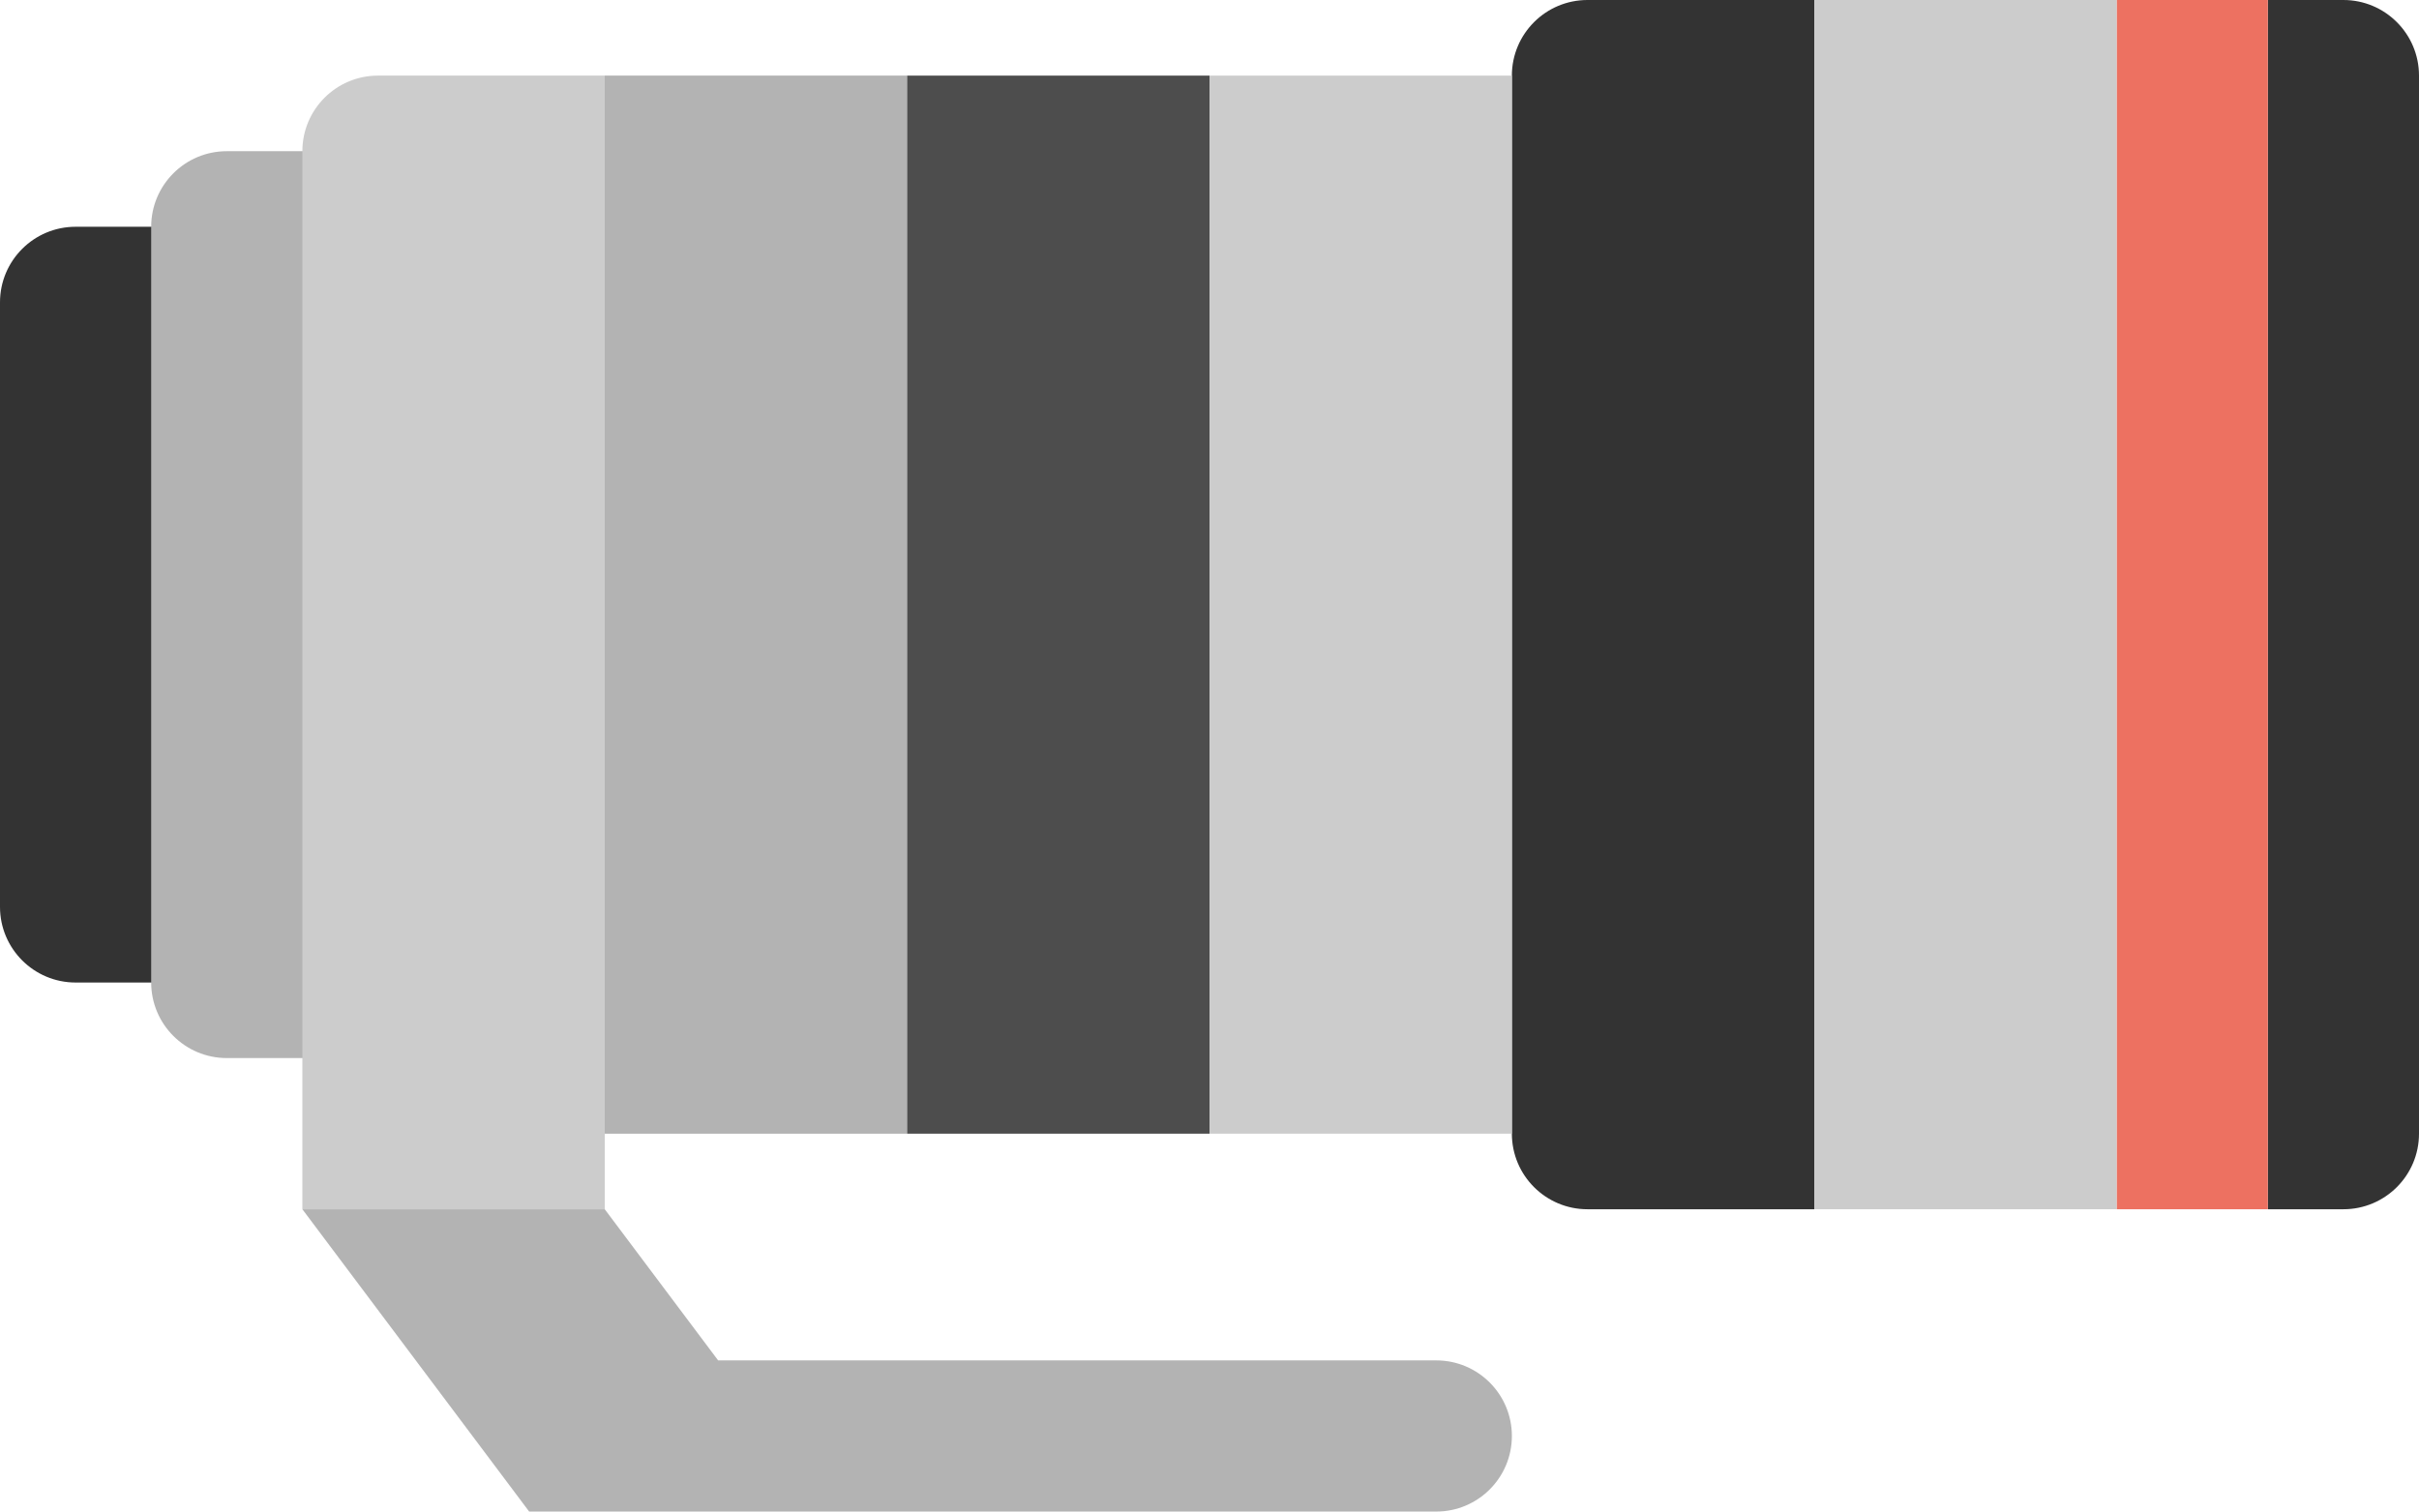 <?xml version="1.0" encoding="iso-8859-1"?>
<!-- Generator: Adobe Illustrator 16.0.0, SVG Export Plug-In . SVG Version: 6.00 Build 0)  -->
<!DOCTYPE svg PUBLIC "-//W3C//DTD SVG 1.1//EN" "http://www.w3.org/Graphics/SVG/1.1/DTD/svg11.dtd">
<svg version="1.1" id="Layer_1" xmlns="http://www.w3.org/2000/svg" xmlns:xlink="http://www.w3.org/1999/xlink" x="0px" y="0px"
	 width="64px" height="40.001px" viewBox="0 0 64 40.001" style="enable-background:new 0 0 64 40.001;" xml:space="preserve">
<g id="Mount_1_">
	<g>
		<path style="fill:#333333;" d="M4,6.001H2c-1.104,0-2,0.895-2,2V24c0,1.104,0.896,2.001,2,2.001h2c1.104,0,2-0.896,2-2.001V8.001
			C6,6.896,5.104,6.001,4,6.001z"/>
	</g>
</g>
<g id="Shape_44_">
	<g>
		<path style="fill-rule:evenodd;clip-rule:evenodd;fill:#B3B3B3;" d="M10,4.001H6c-1.104,0-2,0.895-2,2v20C4,27.104,4.896,28,6,28
			h4c1.104,0,2-0.896,2-1.999v-20C12,4.896,11.104,4.001,10,4.001z M16,2.001v28h8v-28H16z"/>
	</g>
</g>
<g id="Shape_45_">
	<g>
		<path style="fill-rule:evenodd;clip-rule:evenodd;fill:#333333;" d="M44,0h-2c-1.104,0-2,0.896-2,2.001v28c0,1.104,0.896,2,2,2h2
			h2h2v-2v-28V0h-2H44z M62,0h-2v2.001v28v2h2c1.104,0,2-0.896,2-2v-28C64,0.896,63.104,0,62,0z"/>
	</g>
</g>
<g id="Label_24_">
	<g>
		<rect x="56" style="fill:#ED7161;" width="4" height="32.001"/>
	</g>
</g>
<g id="Shape_46_">
	<g>
		<path style="fill-rule:evenodd;clip-rule:evenodd;fill:#CCCCCC;" d="M32,30.001h8v-28h-8V30.001z M48,0v32.001h8V0H48z"/>
	</g>
</g>
<g id="Shape_47_">
	<g>
		<rect x="24" y="2.001" style="fill:#4D4D4D;" width="8" height="28"/>
	</g>
</g>
<g id="Shape_48_">
	<g>
		<path style="fill-rule:evenodd;clip-rule:evenodd;fill:#CCCCCC;" d="M14,2.001h-2h-2c-1.104,0-2,0.895-2,2V28v2.001v2h2h4h2v-2V28
			V8.001v-4v-2H14z"/>
	</g>
</g>
<g id="Handle_6_">
	<g>
		<path style="fill-rule:evenodd;clip-rule:evenodd;fill:#B3B3B3;" d="M38,36.001H19l-3-4H8l6,8h4h4h16c1.104,0,2-0.896,2-2
			C40,36.896,39.104,36.001,38,36.001z"/>
	</g>
</g>
<g>
</g>
<g>
</g>
<g>
</g>
<g>
</g>
<g>
</g>
<g>
</g>
<g>
</g>
<g>
</g>
<g>
</g>
<g>
</g>
<g>
</g>
<g>
</g>
<g>
</g>
<g>
</g>
<g>
</g>
</svg>
